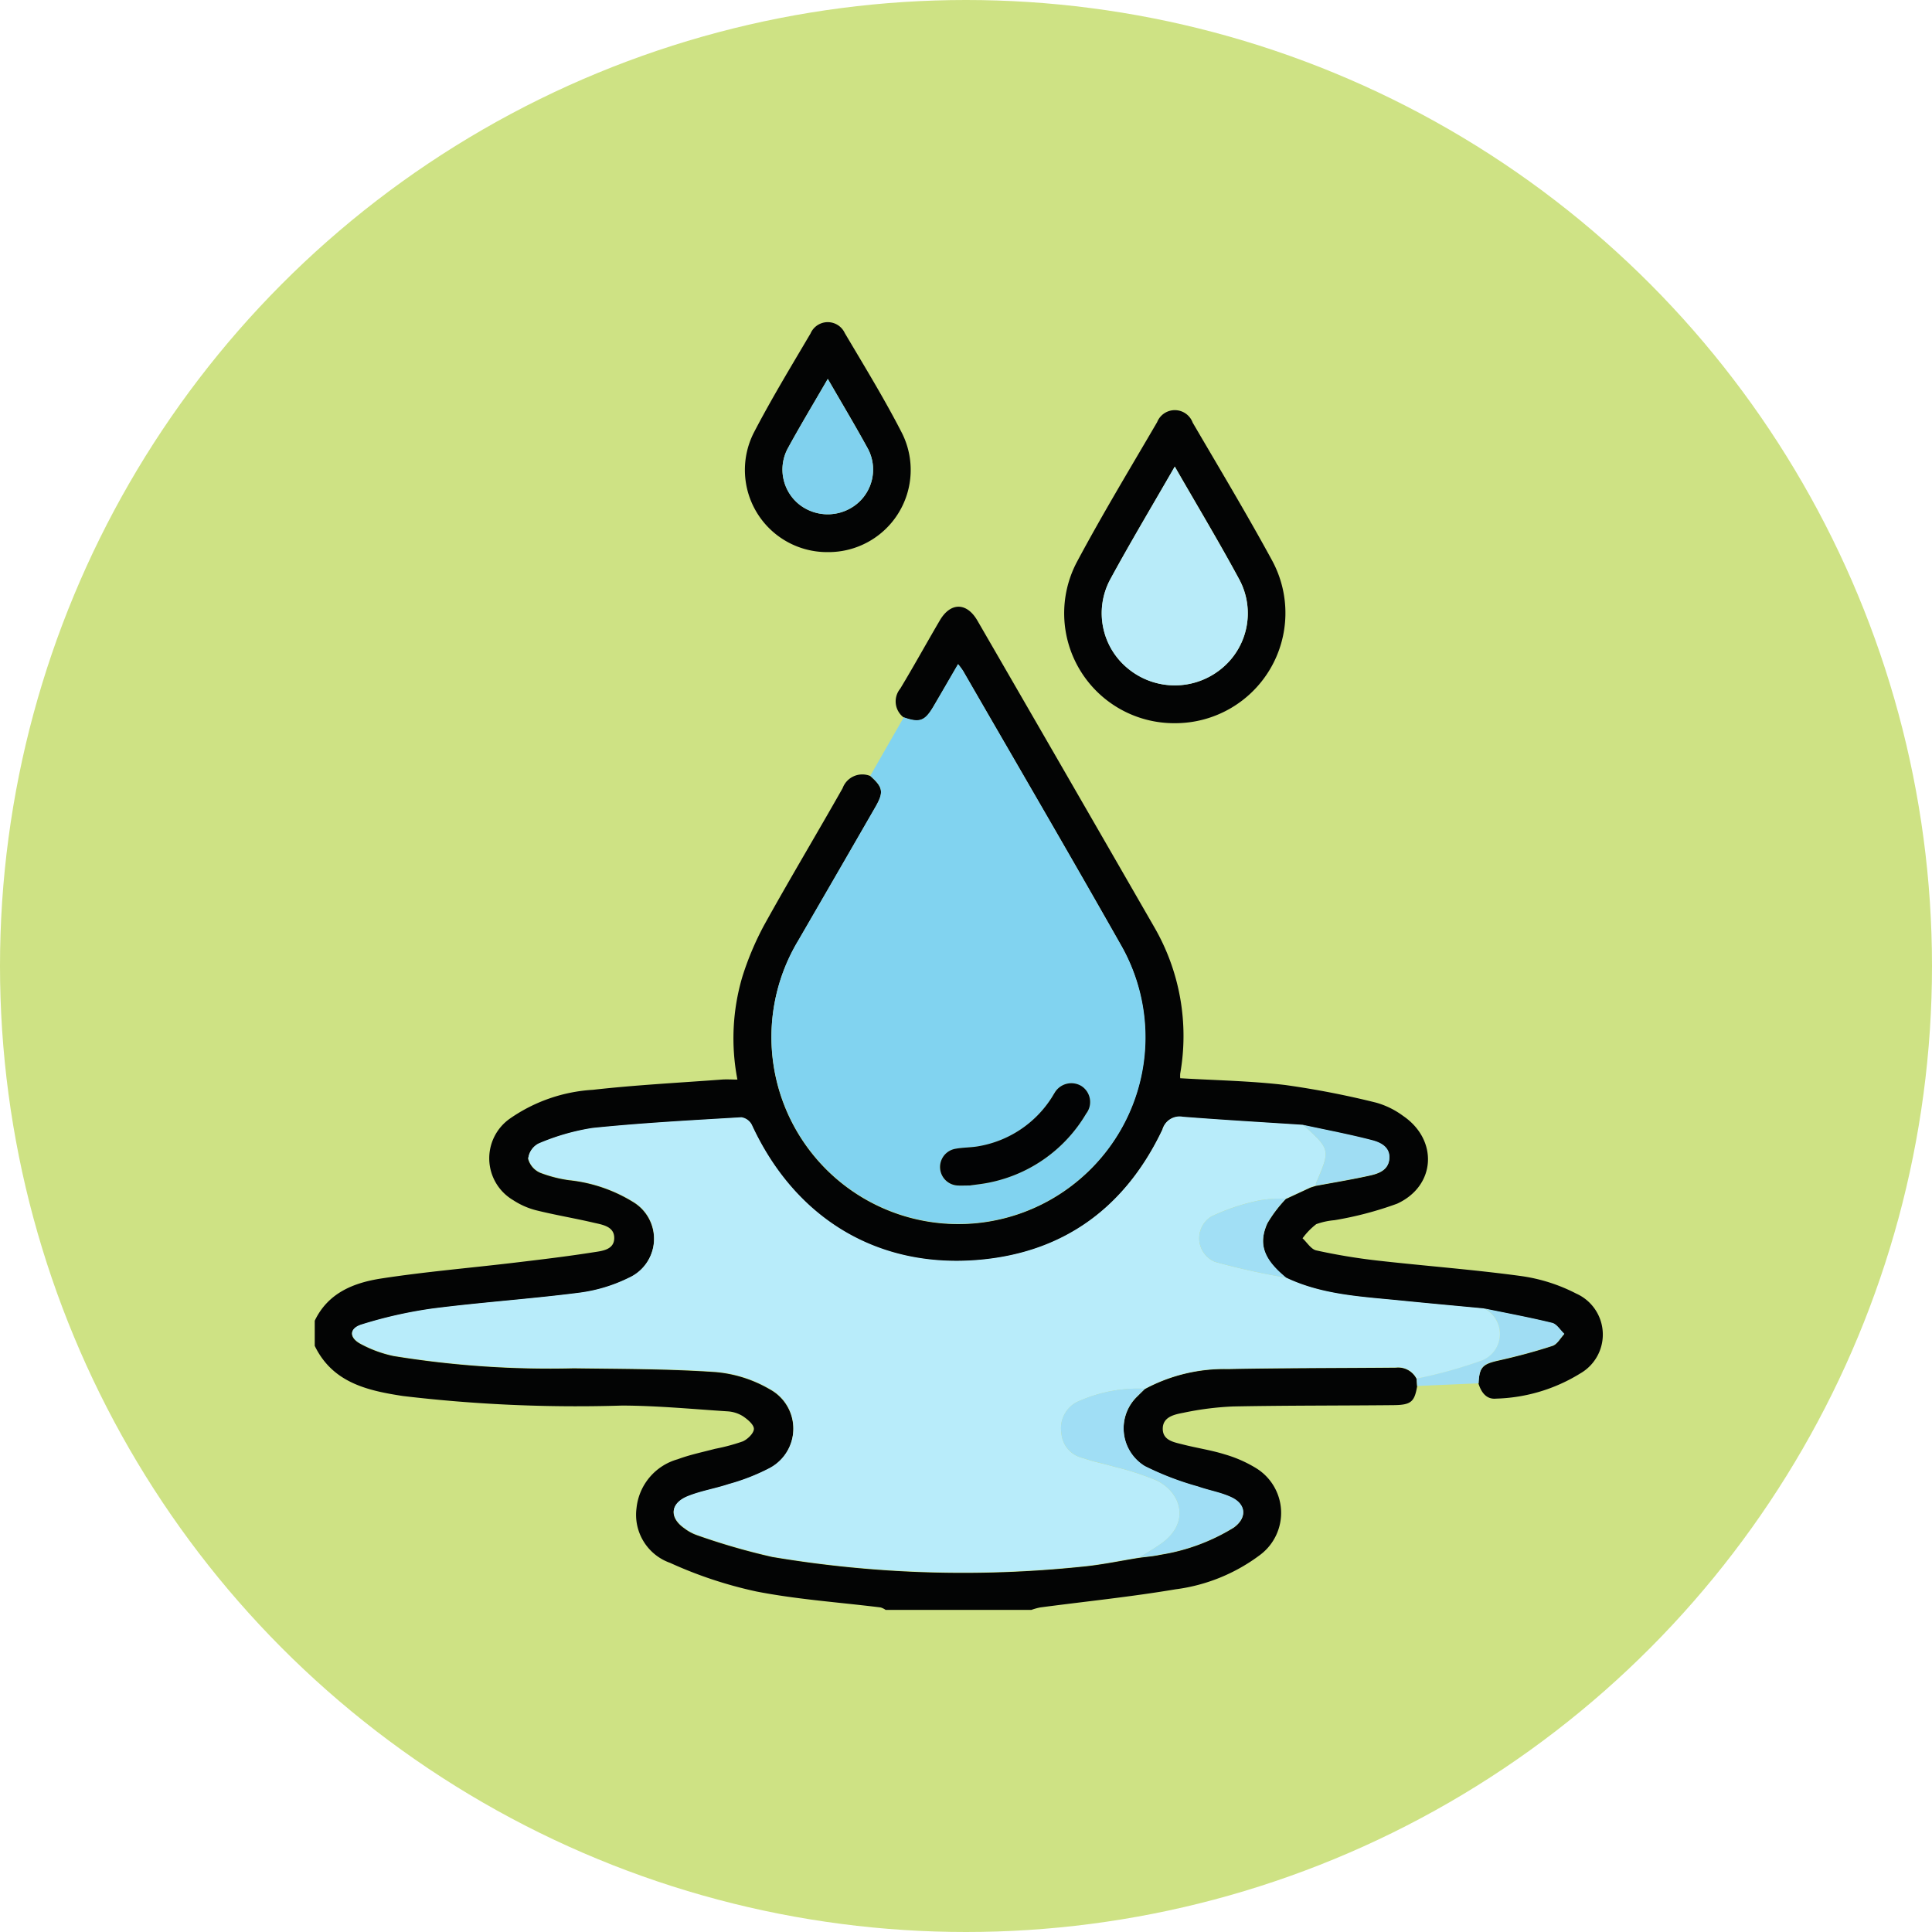 <svg xmlns="http://www.w3.org/2000/svg" width="134" height="134" viewBox="0 0 134 134">
  <g id="Grupo_968594" data-name="Grupo 968594" transform="translate(9065 7790)">
    <circle id="Elipse_5006" data-name="Elipse 5006" cx="67" cy="67" r="67" transform="translate(-9065 -7790)" fill="#cee284"/>
    <g id="Grupo_957192" data-name="Grupo 957192" transform="translate(-9043.168 -7768.341)">
      <g id="Grupo_957193" data-name="Grupo 957193" transform="translate(0 0.684)">
        <path id="Trazado_157592" data-name="Trazado 157592" d="M76.461,139.376c-.182,1.09-.419,1.314-1.631,1.326-3.715.038-7.43.018-11.144.092a20.8,20.8,0,0,0-3.443.438c-.629.12-1.446.284-1.428,1.136.016.792.793.908,1.4,1.063.953.244,1.934.387,2.871.677a8.894,8.894,0,0,1,2.211.97,3.64,3.64,0,0,1,.294,5.992,12.38,12.38,0,0,1-5.892,2.406c-3.111.525-6.256.843-9.386,1.257a4.378,4.378,0,0,0-.607.169H39.591a1.2,1.2,0,0,0-.345-.169c-2.876-.357-5.783-.552-8.62-1.107a29.316,29.316,0,0,1-5.983-1.985,3.536,3.536,0,0,1-2.327-3.8,3.937,3.937,0,0,1,2.858-3.386c.836-.313,1.721-.493,2.587-.723a13.668,13.668,0,0,0,1.923-.515c.34-.147.777-.576.773-.873s-.449-.668-.781-.886a2.284,2.284,0,0,0-1.068-.327c-2.429-.158-4.859-.391-7.29-.4a101.924,101.924,0,0,1-15.209-.663c-2.453-.376-4.872-.919-6.111-3.477v-1.744c.929-1.944,2.723-2.639,4.63-2.931,3.036-.466,6.1-.723,9.155-1.086,1.843-.219,3.687-.438,5.52-.726.593-.093,1.443-.159,1.467-.961.026-.843-.817-.954-1.45-1.1-1.324-.31-2.67-.531-3.989-.861a5.3,5.3,0,0,1-1.574-.7,3.365,3.365,0,0,1-.227-5.651,11.217,11.217,0,0,1,5.763-2c2.967-.334,5.954-.487,8.934-.71.343-.026.69,0,1.087,0a15.03,15.03,0,0,1,.339-7.12,20.522,20.522,0,0,1,1.512-3.588c1.769-3.192,3.647-6.324,5.445-9.5a1.454,1.454,0,0,1,1.92-.846c.888.789.951,1.127.35,2.17q-2.671,4.638-5.356,9.269a12.962,12.962,0,1,0,22.337.2c-3.59-6.335-7.263-12.623-10.9-18.929a5.491,5.491,0,0,0-.341-.458c-.6,1.037-1.15,1.986-1.705,2.93-.6,1.021-.959,1.15-2.06.762a1.389,1.389,0,0,1-.25-2c.944-1.564,1.824-3.165,2.749-4.74.744-1.267,1.865-1.262,2.606.019q6.142,10.617,12.26,21.247a15.058,15.058,0,0,1,1.806,10.167,1.942,1.942,0,0,0,0,.324c2.433.146,4.878.183,7.294.472a60.579,60.579,0,0,1,6.3,1.223,5.758,5.758,0,0,1,1.861.915c2.447,1.663,2.285,4.85-.408,6.09a24.211,24.211,0,0,1-4.346,1.146,4.982,4.982,0,0,0-1.265.274,4.813,4.813,0,0,0-.952.982c.315.291.591.761.953.84a41.364,41.364,0,0,0,4.2.7c3.347.38,6.71.628,10.045,1.084a11.868,11.868,0,0,1,3.778,1.208,3.109,3.109,0,0,1,.3,5.533,11.691,11.691,0,0,1-5.849,1.755c-.674.068-1.032-.433-1.221-1.038.051-1.144.286-1.353,1.388-1.6,1.261-.281,2.515-.616,3.743-1.016.326-.106.546-.537.815-.819-.278-.261-.519-.678-.842-.757-1.562-.384-3.146-.677-4.722-1-1.93-.183-3.861-.357-5.789-.551-2.7-.271-5.43-.384-7.943-1.587-1.535-1.26-1.952-2.323-1.3-3.782a9.219,9.219,0,0,1,1.281-1.692l1.71-.794.39-.124-.006.006c1.245-.233,2.5-.438,3.734-.713.622-.138,1.281-.377,1.345-1.151.066-.8-.6-1.13-1.19-1.283-1.583-.412-3.194-.715-4.794-1.061-2.78-.182-5.562-.342-8.339-.56a1.229,1.229,0,0,0-1.407.874c-2.525,5.324-6.725,8.489-12.6,9.037-7.129.666-12.888-2.858-15.889-9.364a.986.986,0,0,0-.72-.512c-3.447.207-6.9.39-10.332.741a15.666,15.666,0,0,0-3.741,1.079,1.337,1.337,0,0,0-.708,1.04,1.472,1.472,0,0,0,.825.962,9.086,9.086,0,0,0,2.009.518,10.545,10.545,0,0,1,4.484,1.536,2.984,2.984,0,0,1-.357,5.26,10.914,10.914,0,0,1-3.385,1.027c-3.4.433-6.822.661-10.219,1.1a30.6,30.6,0,0,0-4.9,1.1c-.881.265-.893.9-.069,1.339a8.516,8.516,0,0,0,2.268.832,67.379,67.379,0,0,0,12.5.854c3.281.046,6.568.035,9.838.26a8.955,8.955,0,0,1,3.759,1.192,3.111,3.111,0,0,1-.039,5.5,14.408,14.408,0,0,1-2.82,1.1c-.933.31-1.922.468-2.829.833-1.223.493-1.294,1.478-.225,2.218a3.154,3.154,0,0,0,.836.459,46.291,46.291,0,0,0,5.244,1.52,79.909,79.909,0,0,0,21.452.68c1.349-.123,2.682-.411,4.023-.623.484-.067.977-.1,1.45-.207a13.784,13.784,0,0,0,5.09-1.881c.935-.671.87-1.614-.175-2.1-.727-.335-1.543-.468-2.3-.737a20.358,20.358,0,0,1-3.694-1.418,3.074,3.074,0,0,1-.486-4.875c.16-.164.326-.323.49-.484a11.631,11.631,0,0,1,5.762-1.385c3.884-.078,7.77-.064,11.655-.1a1.43,1.43,0,0,1,1.432.778q.019.261.037.523" transform="translate(0 -65.587)" fill="#030404"/>
        <path id="Trazado_157594" data-name="Trazado 157594" d="M181.146,384h0Z" transform="translate(-138.939 -294.686)" fill="#212121"/>
        <path id="Trazado_157595" data-name="Trazado 157595" d="M195.368,384h0Z" transform="translate(-149.847 -294.686)" fill="#212121"/>
        <path id="Trazado_157596" data-name="Trazado 157596" d="M145.15,106.158c1.1.388,1.46.258,2.06-.762.555-.945,1.1-1.894,1.705-2.93a5.456,5.456,0,0,1,.341.458c3.64,6.307,7.313,12.594,10.9,18.929a12.879,12.879,0,0,1-3.165,16.628,12.965,12.965,0,0,1-19.172-16.828q2.686-4.63,5.356-9.269c.6-1.044.538-1.381-.35-2.17l2.323-4.056m4.615,32.471c.355-.054.907-.1,1.443-.225a10.1,10.1,0,0,0,6.59-4.752,1.318,1.318,0,0,0-.33-1.915,1.345,1.345,0,0,0-1.877.505c-.067.095-.12.2-.184.3a7.523,7.523,0,0,1-4.988,3.355c-.567.109-1.161.083-1.727.2a1.283,1.283,0,0,0,.181,2.538c.231.017.464,0,.892,0" transform="translate(-104.297 -78.751)" fill="#81d3f0"/>
        <path id="Trazado_157597" data-name="Trazado 157597" d="M230.688,48.594a7.623,7.623,0,0,1-6.818-11.164c1.758-3.293,3.694-6.492,5.576-9.719a1.32,1.32,0,0,1,2.465.038c1.855,3.175,3.749,6.331,5.507,9.559a7.642,7.642,0,0,1-6.731,11.286M230.669,30.8c-1.558,2.711-3.076,5.245-4.485,7.839a4.956,4.956,0,0,0,1.3,6.212,5.1,5.1,0,0,0,6.364.009,4.954,4.954,0,0,0,1.313-6.206c-1.4-2.6-2.926-5.134-4.487-7.853" transform="translate(-171.02 -20.778)" fill="#030404"/>
        <path id="Trazado_157598" data-name="Trazado 157598" d="M133.744,16.634a5.7,5.7,0,0,1-5.131-8.307c1.215-2.334,2.585-4.589,3.922-6.858a1.3,1.3,0,0,1,2.375-.026c1.355,2.292,2.752,4.566,3.965,6.933a5.7,5.7,0,0,1-5.13,8.258M133.732,4.62c-.971,1.679-1.894,3.207-2.749,4.773a3.1,3.1,0,0,0,.824,3.98,3.2,3.2,0,0,0,3.87-.025,3.083,3.083,0,0,0,.78-3.987C135.61,7.815,134.7,6.3,133.732,4.62" transform="translate(-98.149 -0.684)" fill="#030404"/>
        <path id="Trazado_157599" data-name="Trazado 157599" d="M328.033,299.662q-.018-.261-.037-.523a32,32,0,0,0,4.361-1.2,1.973,1.973,0,0,0,.317-3.659c1.576.325,3.16.618,4.722,1,.323.079.564.5.842.757-.269.282-.489.712-.815.819-1.228.4-2.481.735-3.743,1.016-1.1.246-1.337.455-1.388,1.6l-4.26.187" transform="translate(-251.572 -225.874)" fill="#a0ddf3"/>
        <path id="Trazado_157600" data-name="Trazado 157600" d="M89.635,250.5a1.973,1.973,0,0,1-.317,3.659,32.012,32.012,0,0,1-4.361,1.2,1.43,1.43,0,0,0-1.432-.778c-3.885.036-7.771.023-11.655.1a11.632,11.632,0,0,0-5.762,1.385,10.077,10.077,0,0,0-4.469.812,2.044,2.044,0,0,0-1.32,2.273,1.9,1.9,0,0,0,1.483,1.717c.7.253,1.445.389,2.162.6a19.653,19.653,0,0,1,2.949.956c1.705.826,2.374,2.908.348,4.366-.488.351-1.014.648-1.523.97-1.341.212-2.674.5-4.023.623a79.906,79.906,0,0,1-21.452-.68,46.267,46.267,0,0,1-5.244-1.52,3.155,3.155,0,0,1-.836-.459c-1.069-.74-1-1.725.225-2.218.907-.366,1.9-.523,2.829-.833a14.4,14.4,0,0,0,2.82-1.1,3.111,3.111,0,0,0,.039-5.5,8.959,8.959,0,0,0-3.759-1.192c-3.27-.225-6.557-.214-9.839-.26a67.4,67.4,0,0,1-12.5-.854,8.525,8.525,0,0,1-2.268-.832c-.824-.437-.812-1.074.069-1.339a30.6,30.6,0,0,1,4.9-1.1c3.4-.434,6.822-.662,10.219-1.1a10.922,10.922,0,0,0,3.385-1.027,2.984,2.984,0,0,0,.357-5.26,10.545,10.545,0,0,0-4.484-1.536,9.069,9.069,0,0,1-2.009-.518,1.471,1.471,0,0,1-.825-.962,1.336,1.336,0,0,1,.708-1.04,15.666,15.666,0,0,1,3.74-1.079c3.434-.352,6.885-.535,10.332-.741a.985.985,0,0,1,.72.512c3,6.506,8.76,10.03,15.889,9.364,5.874-.548,10.074-3.714,12.6-9.037a1.229,1.229,0,0,1,1.407-.874c2.777.218,5.559.378,8.339.56,1.9,1.713,1.9,1.713.9,4.038a.437.437,0,0,0,0,.171l.006-.005-.39.124-1.71.794a8.883,8.883,0,0,0-1.771.109,14.4,14.4,0,0,0-3.394,1.124,1.775,1.775,0,0,0,.245,3.149,48.907,48.907,0,0,0,4.936,1.093c2.513,1.2,5.245,1.316,7.943,1.587,1.929.194,3.859.368,5.789.551" transform="translate(-8.532 -182.086)" fill="#b8ecfa"/>
        <path id="Trazado_157601" data-name="Trazado 157601" d="M227.64,329.836c.509-.322,1.036-.619,1.523-.97,2.025-1.458,1.357-3.54-.348-4.366a19.65,19.65,0,0,0-2.949-.956c-.717-.215-1.46-.35-2.162-.6a1.9,1.9,0,0,1-1.483-1.717,2.044,2.044,0,0,1,1.321-2.273,10.08,10.08,0,0,1,4.469-.812c-.163.161-.329.32-.49.484a3.074,3.074,0,0,0,.486,4.875,20.339,20.339,0,0,0,3.694,1.418c.76.269,1.577.4,2.3.737,1.045.481,1.11,1.425.175,2.1a13.791,13.791,0,0,1-5.09,1.881c-.473.111-.966.14-1.45.207" transform="translate(-170.436 -244.165)" fill="#a0def5"/>
        <path id="Trazado_157602" data-name="Trazado 157602" d="M269.309,267.084a48.916,48.916,0,0,1-4.936-1.093,1.775,1.775,0,0,1-.245-3.149,14.4,14.4,0,0,1,3.394-1.124,8.884,8.884,0,0,1,1.771-.109,9.21,9.21,0,0,0-1.281,1.692c-.655,1.459-.239,2.522,1.3,3.782" transform="translate(-201.939 -200.814)" fill="#a1dff5"/>
        <path id="Trazado_157603" data-name="Trazado 157603" d="M295.082,243.841a.442.442,0,0,1,0-.171c.994-2.325.994-2.325-.9-4.038,1.6.346,3.211.649,4.794,1.061.592.154,1.256.48,1.19,1.284-.064.775-.723,1.014-1.345,1.152-1.237.274-2.488.479-3.734.712" transform="translate(-225.632 -183.957)" fill="#9fddf3"/>
        <path id="Trazado_157604" data-name="Trazado 157604" d="M296.414,257.795l.39-.124-.39.124" transform="translate(-227.349 -197.792)" fill="#9fddf3"/>
        <path id="Trazado_157605" data-name="Trazado 157605" d="M188.22,234.315c-.428,0-.661.015-.892,0a1.283,1.283,0,0,1-.181-2.538c.566-.112,1.16-.086,1.727-.2a7.523,7.523,0,0,0,4.988-3.355c.065-.1.117-.2.184-.3a1.345,1.345,0,0,1,1.877-.505,1.318,1.318,0,0,1,.33,1.915,10.1,10.1,0,0,1-6.59,4.752c-.536.121-1.087.171-1.443.225" transform="translate(-142.751 -174.435)" fill="#020304"/>
        <path id="Trazado_157606" data-name="Trazado 157606" d="M239.306,43.71c1.561,2.719,3.084,5.254,4.487,7.853a4.954,4.954,0,0,1-1.313,6.206,5.1,5.1,0,0,1-6.364-.009,4.956,4.956,0,0,1-1.3-6.212c1.409-2.594,2.927-5.128,4.485-7.839" transform="translate(-179.657 -33.685)" fill="#b8ebf9"/>
        <path id="Trazado_157607" data-name="Trazado 157607" d="M142.357,17.578c.971,1.683,1.879,3.2,2.725,4.741a3.083,3.083,0,0,1-.78,3.987,3.2,3.2,0,0,1-3.87.025,3.1,3.1,0,0,1-.824-3.98c.855-1.566,1.778-3.094,2.749-4.773" transform="translate(-106.775 -13.642)" fill="#80d1ee"/>
      </g>
    </g>
  </g>
</svg>
